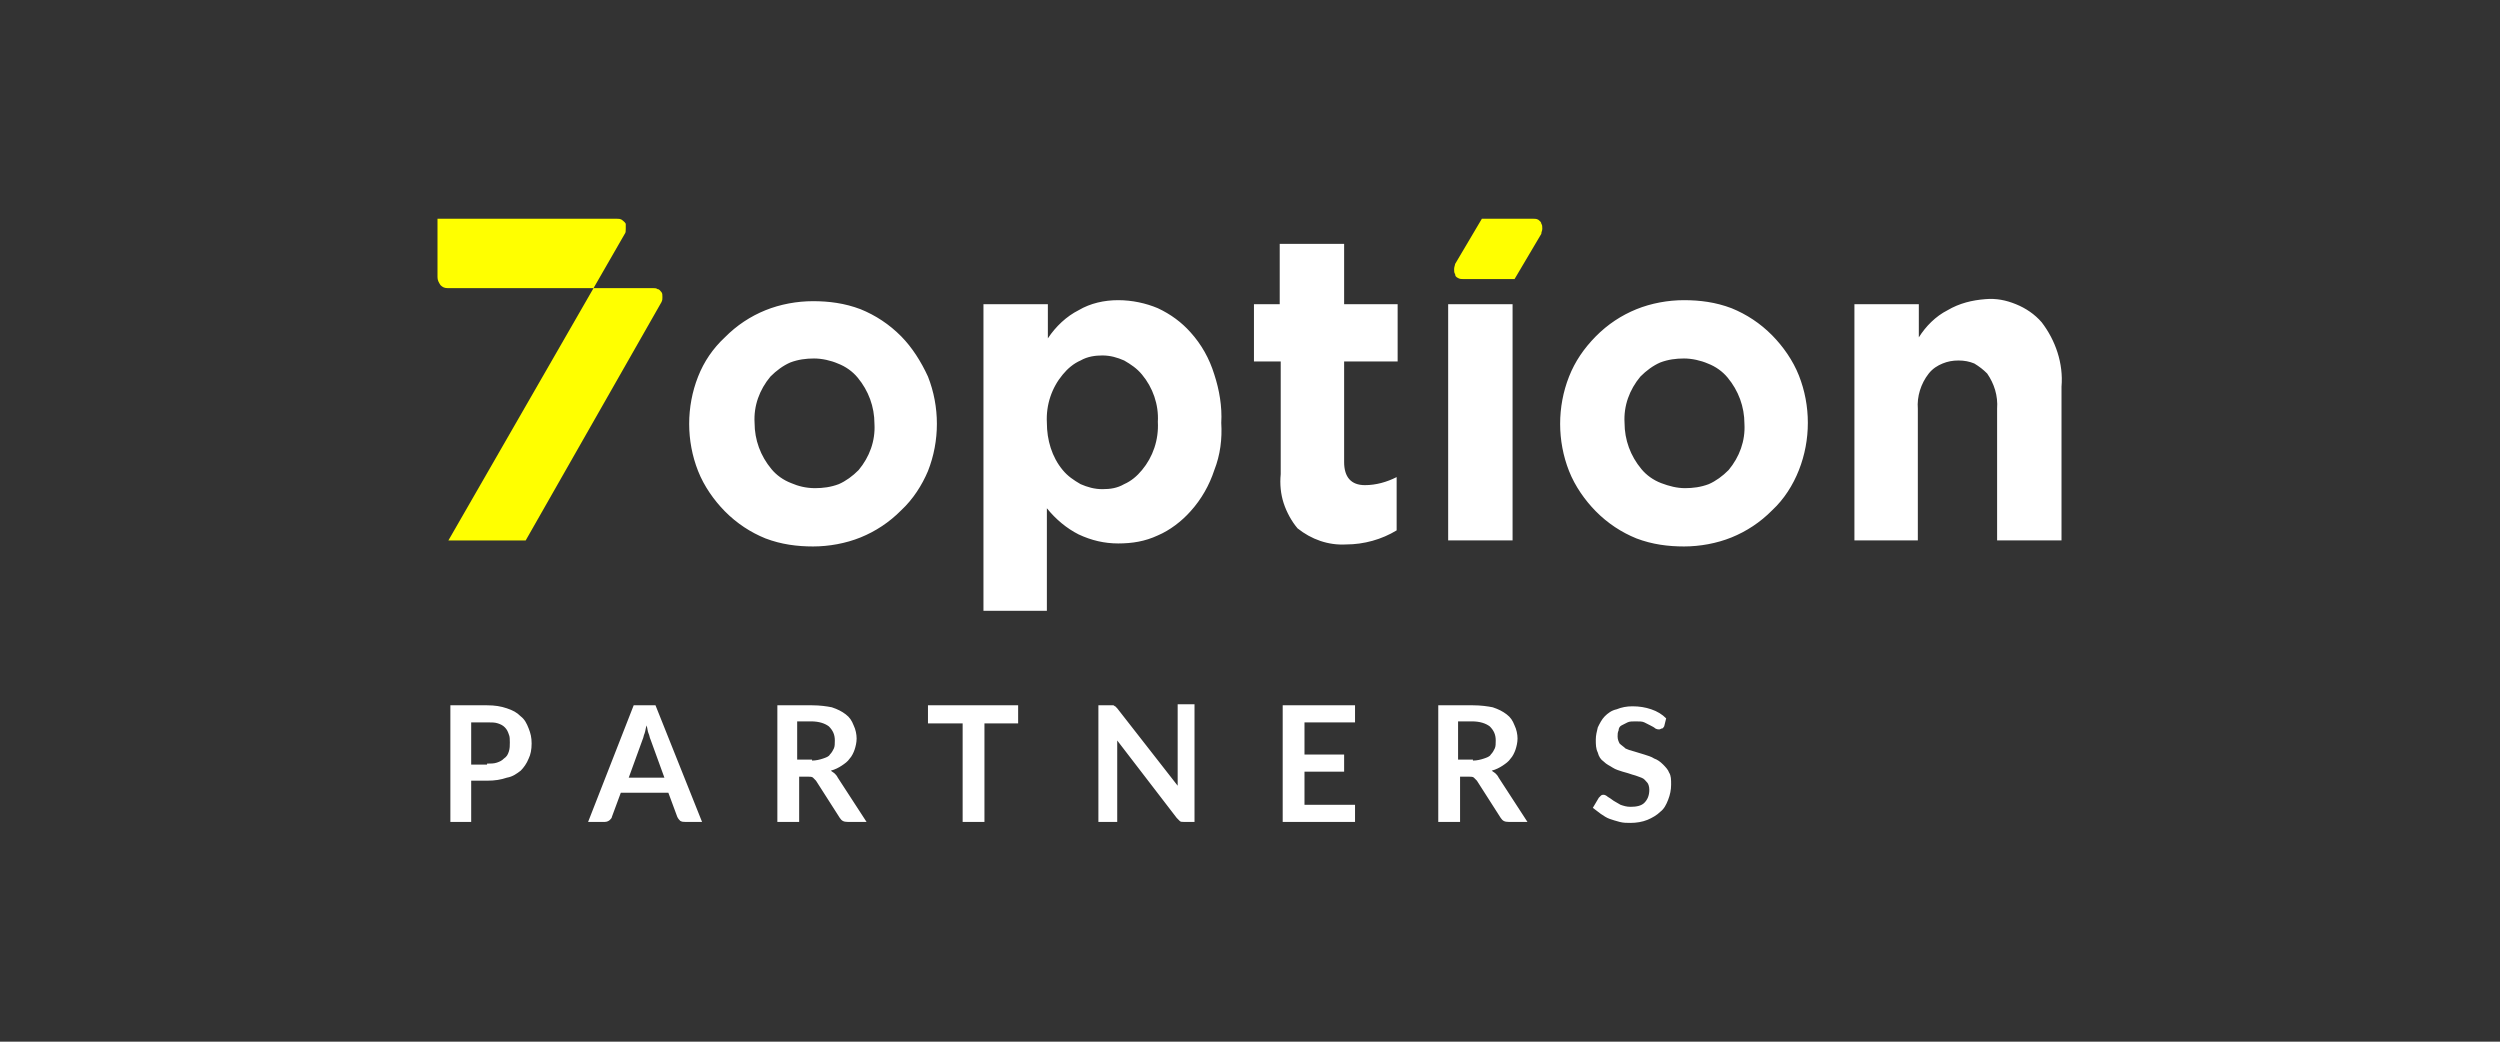 <svg width="240" height="100" viewBox="0 0 240 100" fill="none" xmlns="http://www.w3.org/2000/svg">
<rect x="0" y="0" width="240" height="100" fill="#333333" stroke="none"/>
<path d="M46.756 73.306C47.136 73.306 47.422 73.306 47.707 73.209C47.992 73.113 48.183 73.016 48.373 72.823C48.658 72.63 48.753 72.437 48.849 72.147C48.944 71.858 48.944 71.569 48.944 71.279C48.944 70.99 48.944 70.7 48.849 70.507C48.753 70.217 48.658 70.024 48.468 69.831C48.278 69.638 48.087 69.542 47.802 69.445C47.517 69.349 47.231 69.349 46.851 69.349H45.234V73.402H46.756V73.306ZM46.756 67.708C47.517 67.708 48.087 67.805 48.658 67.998C49.229 68.191 49.609 68.384 49.99 68.77C50.37 69.059 50.561 69.445 50.751 69.928C50.941 70.41 51.036 70.796 51.036 71.376C51.036 71.954 50.941 72.437 50.751 72.823C50.561 73.306 50.275 73.692 49.99 73.981C49.609 74.271 49.229 74.56 48.658 74.657C48.087 74.85 47.517 74.946 46.756 74.946H45.234V78.903H43.236V67.708H46.756ZM63.783 74.657L62.451 70.99C62.356 70.796 62.356 70.603 62.261 70.41C62.166 70.217 62.166 69.928 62.071 69.638C61.975 69.928 61.975 70.121 61.88 70.41C61.785 70.603 61.785 70.796 61.69 70.99L60.358 74.657H63.783ZM67.397 78.903H65.78C65.59 78.903 65.495 78.903 65.305 78.806C65.21 78.71 65.114 78.613 65.019 78.42L64.163 76.104H59.597L58.741 78.42C58.741 78.517 58.646 78.613 58.551 78.71C58.456 78.806 58.266 78.903 58.075 78.903H56.458L60.834 67.708H62.927L67.397 78.903ZM77.956 73.016C78.336 73.016 78.717 72.92 79.002 72.823C79.288 72.727 79.573 72.63 79.668 72.437C79.858 72.244 79.953 72.051 80.049 71.858C80.144 71.665 80.144 71.376 80.144 71.086C80.144 70.507 79.953 70.121 79.573 69.735C79.192 69.445 78.622 69.252 77.861 69.252H76.529V72.92H77.956V73.016ZM83.188 78.903H81.38C81 78.903 80.809 78.806 80.619 78.517L78.336 74.946L78.051 74.657C77.956 74.56 77.766 74.56 77.575 74.56H76.719V78.903H74.627V67.708H77.956C78.717 67.708 79.383 67.805 79.858 67.901C80.429 68.094 80.809 68.287 81.19 68.577C81.57 68.866 81.761 69.156 81.951 69.638C82.141 70.024 82.236 70.507 82.236 70.893C82.236 71.279 82.141 71.665 82.046 71.954C81.951 72.244 81.761 72.63 81.57 72.823C81.38 73.113 81.095 73.306 80.809 73.499C80.524 73.692 80.144 73.885 79.763 73.981C79.858 74.078 80.049 74.174 80.144 74.271C80.239 74.367 80.334 74.464 80.429 74.657L83.188 78.903ZM97.836 69.445H94.507V78.903H92.414V69.445H89.085V67.708H97.741V69.445H97.836ZM114.673 67.708V78.903H113.627C113.436 78.903 113.341 78.903 113.246 78.806L112.961 78.517L107.253 71.086V78.903H105.446V67.708H106.873C106.968 67.708 106.968 67.805 107.063 67.805L107.253 67.998L113.056 75.429V74.85V67.612H114.673V67.708ZM125.231 69.349V72.437H129.036V74.078H125.231V77.262H130.083V78.903H123.139V67.708H130.083V69.349H125.231ZM141.402 73.016C141.783 73.016 142.163 72.92 142.449 72.823C142.734 72.727 143.019 72.63 143.114 72.437C143.305 72.244 143.4 72.051 143.495 71.858C143.59 71.665 143.59 71.376 143.59 71.086C143.59 70.507 143.4 70.121 143.019 69.735C142.639 69.445 142.068 69.252 141.307 69.252H139.975V72.92H141.402V73.016ZM146.634 78.903H144.827C144.446 78.903 144.256 78.806 144.066 78.517L141.783 74.946L141.497 74.657C141.402 74.56 141.212 74.56 141.022 74.56H140.166V78.903H138.073V67.708H141.402C142.163 67.708 142.829 67.805 143.305 67.901C143.875 68.094 144.256 68.287 144.636 68.577C145.017 68.866 145.207 69.156 145.397 69.638C145.588 70.024 145.683 70.507 145.683 70.893C145.683 71.279 145.588 71.665 145.492 71.954C145.397 72.244 145.207 72.63 145.017 72.823C144.827 73.113 144.541 73.306 144.256 73.499C143.97 73.692 143.59 73.885 143.21 73.981C143.305 74.078 143.495 74.174 143.59 74.271C143.685 74.367 143.78 74.464 143.875 74.657L146.634 78.903ZM159.761 69.735C159.666 69.831 159.666 69.928 159.57 69.928C159.475 69.928 159.38 70.024 159.285 70.024C159.19 70.024 159.095 70.024 158.905 69.928C158.81 69.831 158.619 69.735 158.429 69.638L157.858 69.349C157.668 69.252 157.383 69.252 157.002 69.252C156.717 69.252 156.431 69.252 156.241 69.349L155.67 69.638C155.48 69.735 155.385 69.928 155.385 70.121C155.29 70.314 155.29 70.507 155.29 70.7C155.29 70.99 155.385 71.183 155.48 71.376C155.67 71.569 155.861 71.665 156.051 71.858C156.241 71.954 156.527 72.051 156.907 72.147C157.288 72.244 157.478 72.341 157.858 72.437C158.144 72.534 158.524 72.63 158.81 72.823C159.095 72.92 159.38 73.113 159.666 73.402C159.856 73.595 160.141 73.885 160.236 74.174C160.427 74.464 160.427 74.85 160.427 75.332C160.427 75.815 160.331 76.297 160.141 76.78C159.951 77.262 159.761 77.648 159.38 77.938C159.095 78.227 158.619 78.517 158.144 78.71C157.668 78.903 157.097 78.999 156.527 78.999C156.146 78.999 155.861 78.999 155.48 78.903C155.1 78.806 154.814 78.71 154.529 78.613C154.244 78.517 153.958 78.324 153.673 78.131C153.388 77.938 153.197 77.745 152.912 77.552L153.483 76.587L153.673 76.394C153.768 76.297 153.863 76.297 153.958 76.297C154.053 76.297 154.244 76.394 154.339 76.49C154.529 76.587 154.624 76.683 154.91 76.876C155.1 76.973 155.385 77.166 155.575 77.262C155.861 77.359 156.146 77.455 156.527 77.455C157.097 77.455 157.573 77.359 157.858 77.069C158.144 76.78 158.334 76.394 158.334 75.815C158.334 75.525 158.239 75.236 158.144 75.139C157.953 74.946 157.858 74.753 157.573 74.657C157.288 74.56 157.097 74.464 156.717 74.367C156.431 74.271 156.146 74.174 155.766 74.078C155.48 73.981 155.1 73.885 154.814 73.692C154.529 73.499 154.244 73.402 153.958 73.113C153.673 72.92 153.483 72.63 153.388 72.244C153.197 71.858 153.197 71.472 153.197 70.99C153.197 70.603 153.292 70.217 153.388 69.831C153.578 69.445 153.768 69.059 154.053 68.77C154.339 68.48 154.719 68.191 155.195 68.094C155.67 67.901 156.146 67.805 156.717 67.805C157.383 67.805 157.953 67.901 158.524 68.094C159.095 68.287 159.57 68.577 159.951 68.963L159.761 69.735ZM86.517 48.986C85.375 50.144 84.044 51.013 82.617 51.592C81.19 52.171 79.573 52.46 78.051 52.46C76.529 52.46 75.007 52.267 73.485 51.688C72.058 51.109 70.727 50.241 69.585 49.083C68.539 48.021 67.588 46.67 67.017 45.222C66.446 43.775 66.161 42.231 66.161 40.687C66.161 39.143 66.446 37.599 67.017 36.151C67.588 34.703 68.444 33.449 69.585 32.387C70.727 31.229 72.058 30.36 73.485 29.782C74.912 29.203 76.529 28.913 78.051 28.913C79.573 28.913 81.095 29.106 82.617 29.685C84.044 30.264 85.375 31.133 86.517 32.291C87.563 33.352 88.419 34.703 89.085 36.151C89.656 37.599 89.941 39.143 89.941 40.687C89.941 42.231 89.656 43.775 89.085 45.222C88.514 46.574 87.658 47.925 86.517 48.986ZM78.241 46.863C79.002 46.863 79.763 46.767 80.524 46.477C81.19 46.188 81.856 45.705 82.427 45.126C83.473 43.871 84.044 42.327 83.948 40.687C83.948 39.046 83.378 37.502 82.332 36.247C81.856 35.668 81.19 35.186 80.429 34.896C79.763 34.607 78.907 34.414 78.146 34.414C77.385 34.414 76.624 34.51 75.863 34.8C75.197 35.089 74.531 35.572 73.961 36.151C72.914 37.406 72.344 38.95 72.439 40.59C72.439 42.231 73.01 43.775 74.056 45.029C74.531 45.608 75.197 46.091 75.958 46.38C76.624 46.67 77.385 46.863 78.241 46.863ZM94.412 58.637V29.203H100.595V32.484C101.356 31.326 102.402 30.36 103.544 29.782C104.685 29.106 106.017 28.816 107.349 28.816C108.68 28.816 110.012 29.106 111.153 29.588C112.39 30.168 113.436 30.94 114.292 31.905C115.339 33.063 116.1 34.414 116.575 35.958C117.051 37.406 117.336 39.046 117.241 40.59C117.336 42.134 117.146 43.678 116.575 45.126C116.1 46.574 115.339 47.925 114.292 49.083C113.436 50.048 112.295 50.916 111.153 51.399C109.917 51.978 108.68 52.171 107.349 52.171C106.017 52.171 104.78 51.881 103.544 51.302C102.402 50.723 101.356 49.855 100.5 48.793V58.637H94.412ZM102.022 45.126C102.497 45.705 103.068 46.091 103.734 46.477C104.4 46.767 105.066 46.959 105.827 46.959C106.588 46.959 107.253 46.863 107.919 46.477C108.585 46.188 109.156 45.705 109.631 45.126C110.678 43.871 111.249 42.231 111.153 40.494C111.249 38.853 110.678 37.212 109.631 35.958C109.156 35.379 108.585 34.993 107.919 34.607C107.253 34.317 106.588 34.124 105.827 34.124C105.161 34.124 104.4 34.221 103.734 34.607C103.068 34.896 102.497 35.379 102.022 35.958C100.975 37.212 100.405 38.853 100.5 40.59C100.5 42.231 100.975 43.871 102.022 45.126ZM129.227 52.267C127.514 52.364 125.897 51.785 124.566 50.723C123.995 50.048 123.519 49.179 123.234 48.311C122.949 47.442 122.853 46.477 122.949 45.512V34.703H120.38V29.203H122.853V23.412H129.036V29.203H134.173V34.703H129.036V44.354C129.036 45.801 129.702 46.574 131.034 46.574C132.08 46.574 133.127 46.284 134.078 45.801V50.916C132.651 51.785 130.939 52.267 129.227 52.267ZM139.024 51.881V29.203H145.207V51.881H139.024ZM170.129 48.986C168.988 50.144 167.656 51.013 166.229 51.592C164.802 52.171 163.185 52.46 161.663 52.46C160.141 52.46 158.619 52.267 157.097 51.688C155.67 51.109 154.339 50.241 153.197 49.083C152.151 48.021 151.2 46.67 150.629 45.222C150.058 43.775 149.773 42.231 149.773 40.687C149.773 39.143 150.058 37.599 150.629 36.151C151.2 34.703 152.056 33.449 153.197 32.291C154.339 31.133 155.67 30.264 157.097 29.685C158.524 29.106 160.141 28.816 161.663 28.816C163.185 28.816 164.707 29.009 166.229 29.588C167.656 30.168 168.988 31.036 170.129 32.194C171.175 33.256 172.127 34.607 172.697 36.054C173.268 37.502 173.553 39.046 173.553 40.59C173.553 42.134 173.268 43.678 172.697 45.126C172.127 46.574 171.27 47.925 170.129 48.986ZM161.758 46.863C162.519 46.863 163.28 46.767 164.041 46.477C164.707 46.188 165.373 45.705 165.944 45.126C166.99 43.871 167.561 42.327 167.466 40.687C167.466 39.046 166.895 37.502 165.849 36.247C165.373 35.668 164.707 35.186 163.946 34.896C163.28 34.607 162.424 34.414 161.663 34.414C160.902 34.414 160.141 34.51 159.38 34.8C158.714 35.089 158.049 35.572 157.478 36.151C156.431 37.406 155.861 38.95 155.956 40.59C155.956 42.231 156.527 43.775 157.573 45.029C158.049 45.608 158.714 46.091 159.475 46.38C160.236 46.67 160.997 46.863 161.758 46.863ZM178.024 51.881V29.203H184.207V32.387C184.873 31.326 185.824 30.36 186.966 29.782C188.107 29.106 189.344 28.816 190.58 28.72C191.627 28.623 192.578 28.816 193.529 29.203C194.48 29.588 195.336 30.168 196.002 30.94C197.334 32.677 198.095 34.896 197.905 37.116V51.881H191.722V39.239C191.817 37.984 191.436 36.826 190.77 35.861C190.39 35.475 190.01 35.186 189.534 34.896C189.058 34.703 188.583 34.607 188.012 34.607C187.441 34.607 186.966 34.703 186.49 34.896C186.014 35.089 185.539 35.379 185.158 35.861C184.397 36.826 184.017 38.081 184.112 39.239V51.881H178.024Z" fill="white"/>
<path d="M59.978 22.448L43.046 51.882H50.466L63.498 29.01C63.593 28.817 63.593 28.721 63.593 28.527C63.593 28.334 63.593 28.141 63.498 28.045C63.402 27.948 63.307 27.755 63.117 27.755C63.022 27.659 62.832 27.659 62.642 27.659H42.951C42.666 27.659 42.476 27.562 42.285 27.369C42.095 27.08 42 26.887 42 26.597V21H59.217C59.407 21 59.502 21 59.693 21.096C59.788 21.193 59.978 21.29 60.073 21.483V21.965C60.073 22.158 60.073 22.351 59.978 22.448ZM139.69 25.343L142.259 21H147.205C147.395 21 147.49 21 147.68 21.096C147.776 21.193 147.966 21.29 147.966 21.483C148.061 21.579 148.061 21.772 148.061 21.965C148.061 22.158 147.966 22.255 147.966 22.448L145.398 26.79H140.451C140.261 26.79 140.166 26.79 139.976 26.694C139.785 26.597 139.69 26.501 139.69 26.308C139.595 26.211 139.595 26.018 139.595 25.825C139.595 25.632 139.69 25.439 139.69 25.343Z" fill="#FFFF00"/>
</svg>
